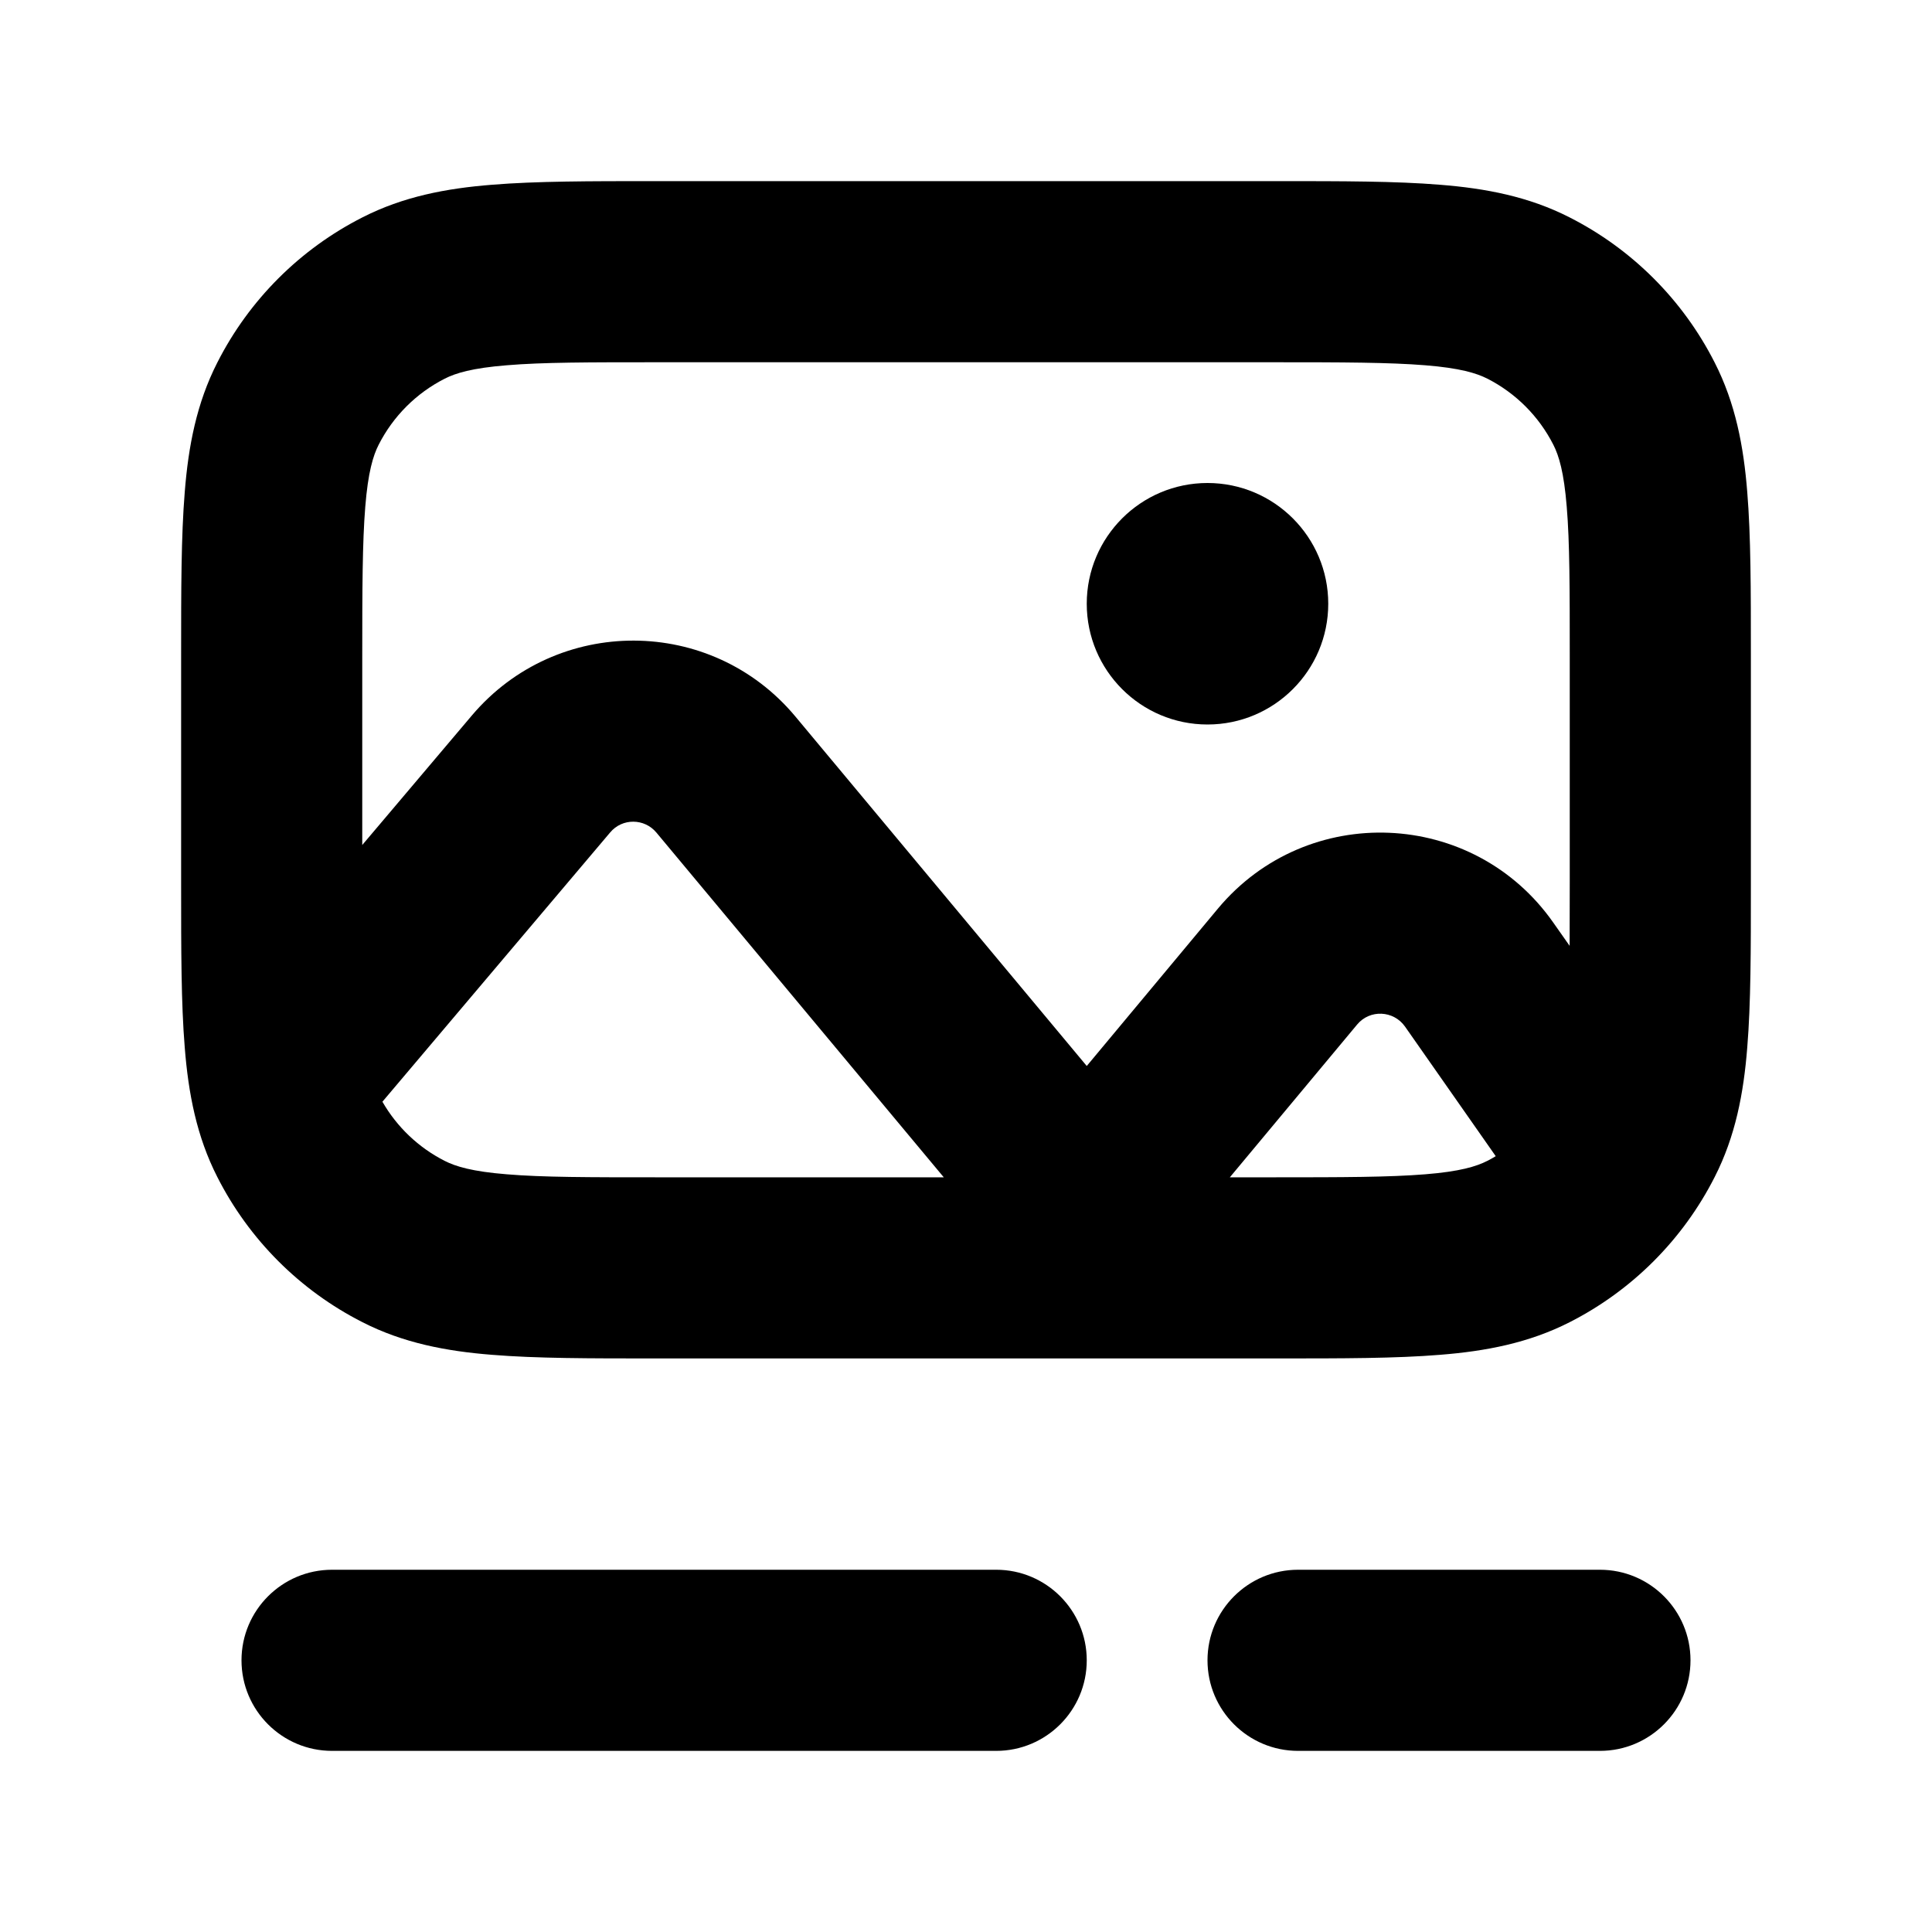 <svg xmlns="http://www.w3.org/2000/svg" viewBox="0 0 16 16"><path d="M10 6c.552 0 1-.448 1-1s-.448-1-1-1-1 .448-1 1 .448 1 1 1Z"/><path fill-rule="evenodd" d="M5.42 1.5h5.16c.535 0 .98 0 1.345.03.38.03.736.098 1.073.27.518.263.939.684 1.202 1.202.172.337.24.693.27 1.073.03.365.03.81.03 1.345v1.91c0 .535 0 .98-.03 1.345-.03.38-.098.736-.27 1.073-.263.518-.684.939-1.201 1.202-.338.172-.694.24-1.074.27-.365.03-.81.03-1.345.03h-5.16c-.535 0-.98 0-1.345-.03-.38-.03-.736-.098-1.073-.27-.518-.263-.939-.684-1.202-1.202-.172-.337-.24-.693-.27-1.073-.03-.365-.03-.81-.03-1.345v-1.91c0-.535 0-.98.03-1.345.03-.38.098-.736.27-1.073.263-.518.684-.939 1.202-1.202.337-.172.693-.24 1.073-.27.365-.03.81-.03 1.345-.03Zm-1.223 1.525c-.287.023-.424.065-.514.111-.236.12-.427.311-.547.547-.046.09-.088.227-.111.514-.024.296-.025.68-.025 1.253v1.548l.908-1.073c.703-.83 1.984-.826 2.68.01l2.412 2.893 1.086-1.303c.739-.886 2.117-.828 2.778.116l.135.192.001-.533v-1.85c0-.572 0-.957-.025-1.253-.023-.287-.065-.424-.111-.514-.12-.236-.311-.427-.546-.547-.091-.046-.228-.088-.515-.111-.296-.024-.68-.025-1.253-.025h-5.1c-.572 0-.957 0-1.253.025Zm-.514 6.589c-.217-.11-.396-.281-.516-.49l1.886-2.23c.1-.12.284-.118.383.001l2.38 2.855h-2.366c-.572 0-.957 0-1.253-.025-.287-.023-.424-.065-.514-.111Zm6.867.136h-.365l1.054-1.265c.105-.127.302-.118.397.017l.751 1.073c-.023.014-.046.027-.07.039-.09.046-.227.088-.514.111-.296.024-.68.025-1.253.025Z"/><path d="M2 13.75c0-.414.336-.75.75-.75h5.5c.414 0 .75.336.75.75s-.336.75-.75.75h-5.5c-.414 0-.75-.336-.75-.75Z"/><path d="M10.75 13c-.414 0-.75.336-.75.75s.336.75.75.75h2.5c.414 0 .75-.336.75-.75s-.336-.75-.75-.75h-2.5Z"/></svg>